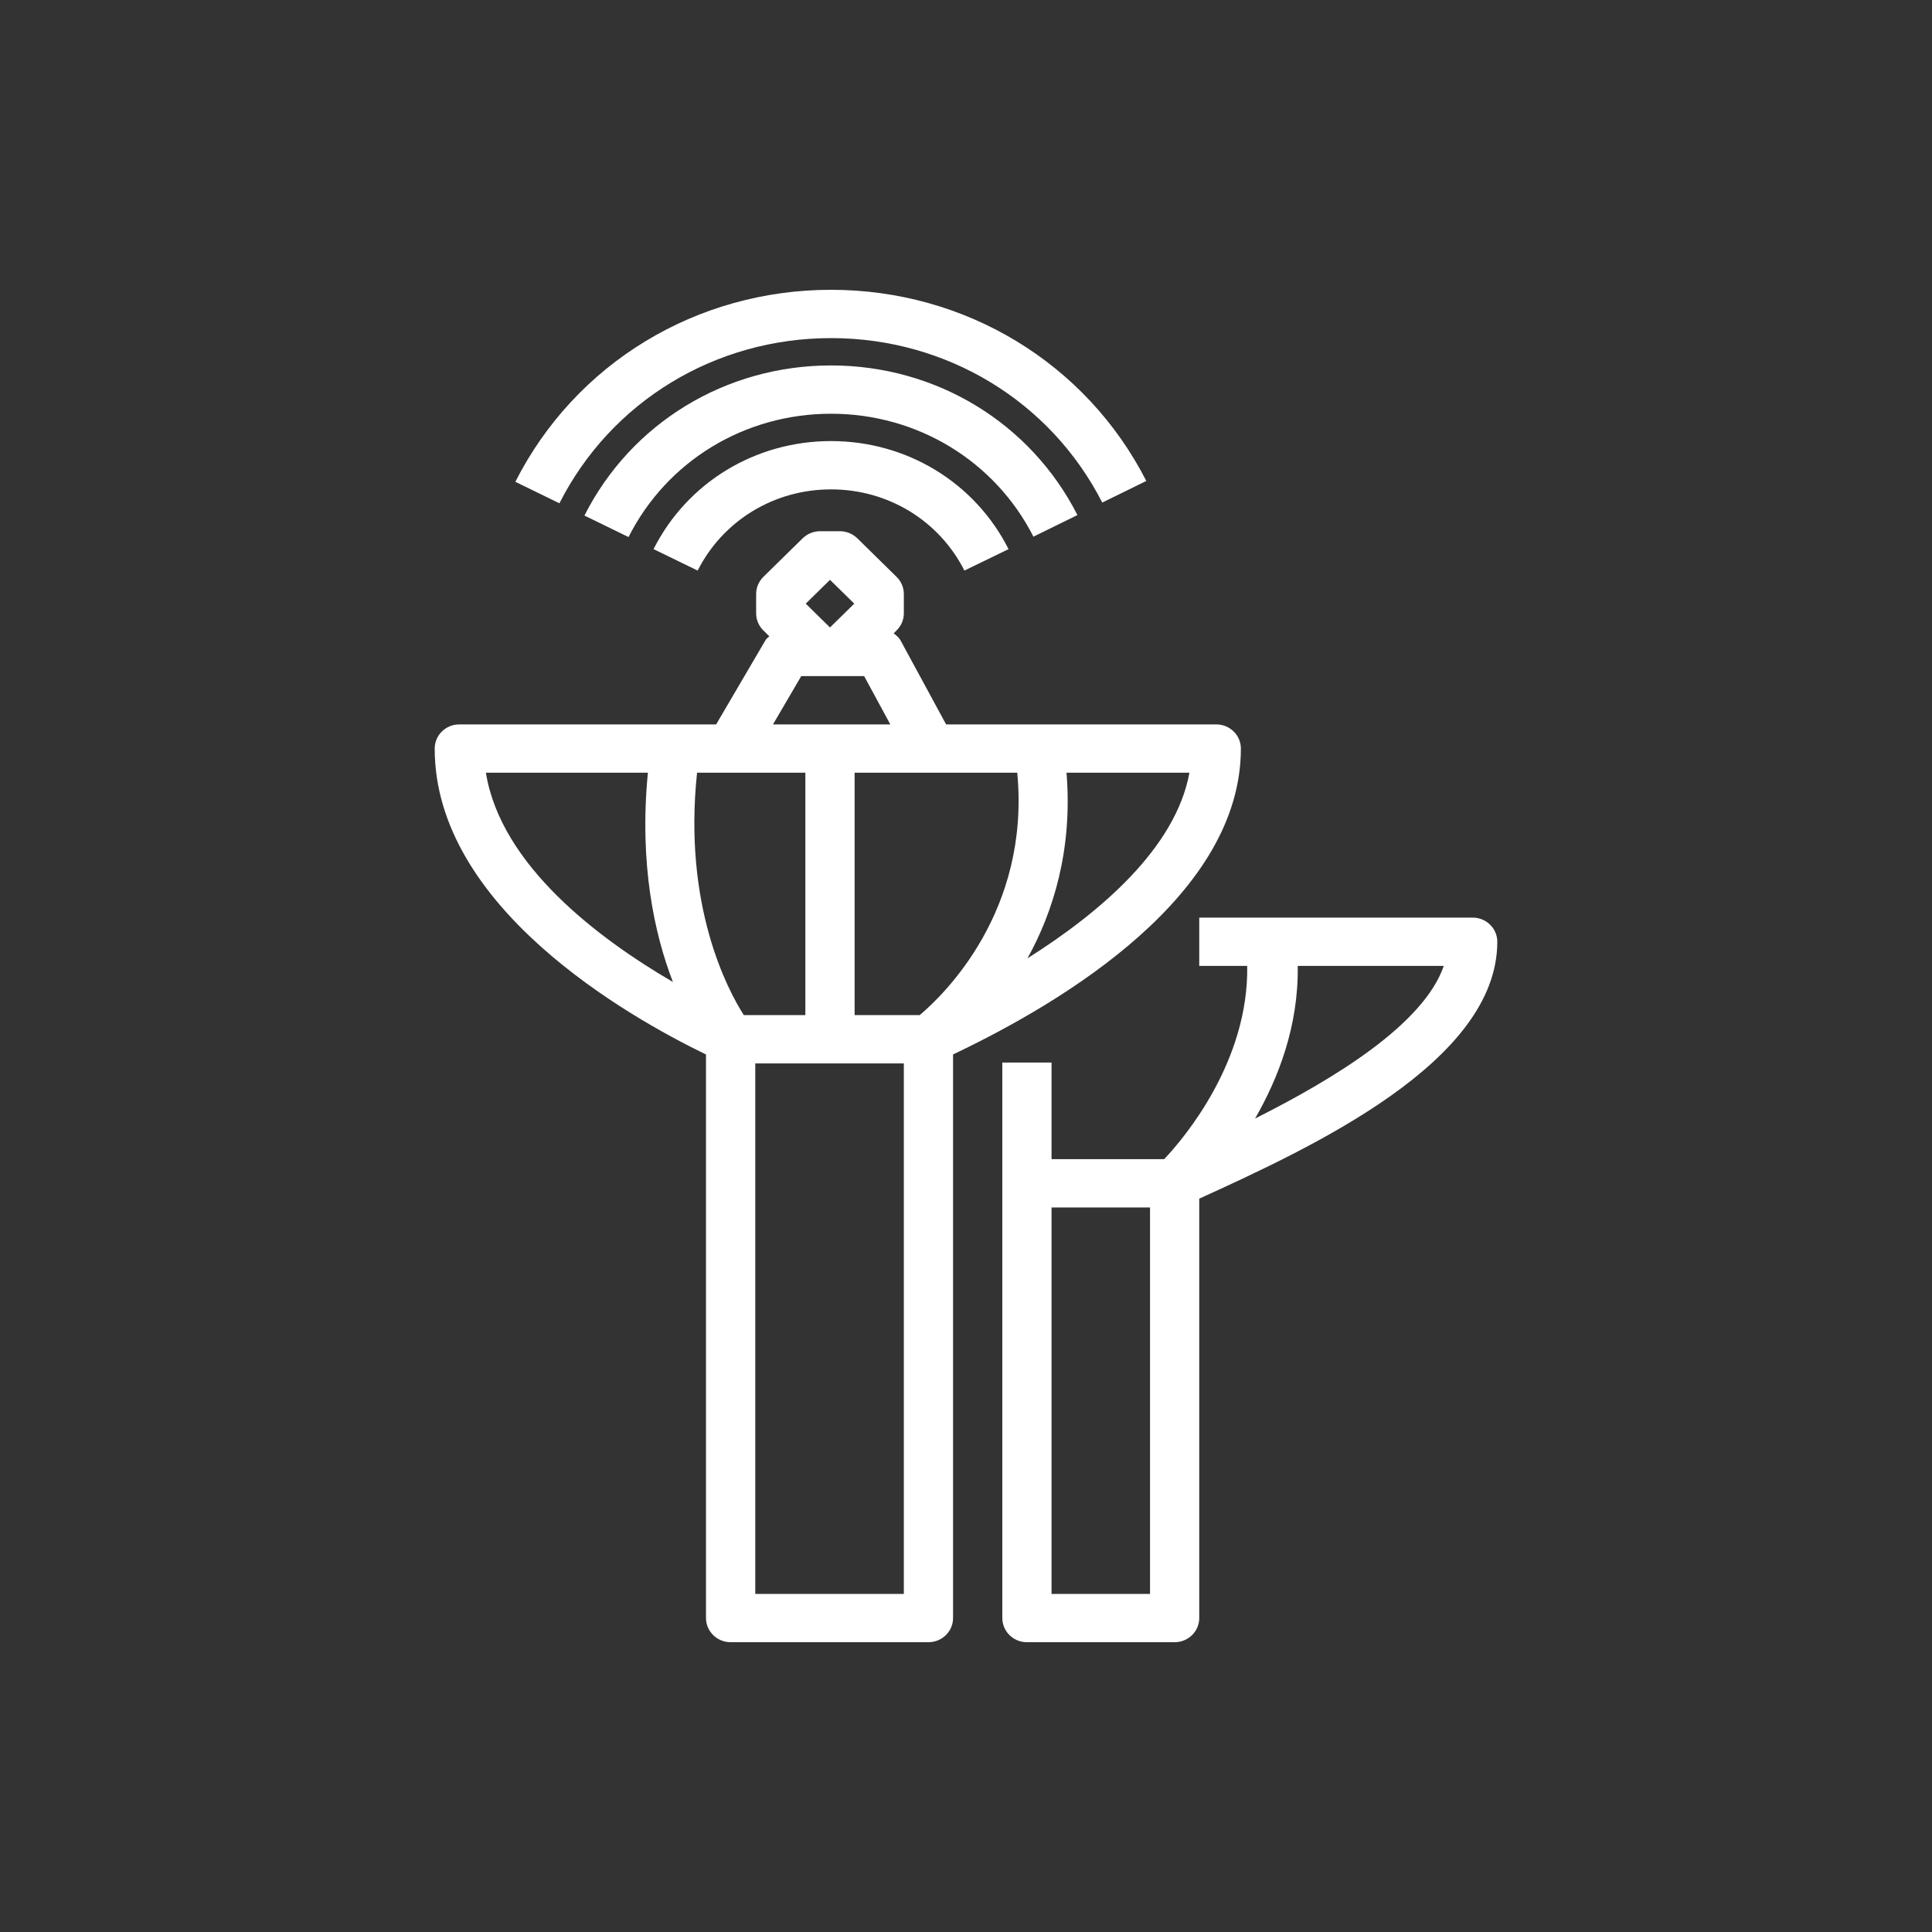 <svg width="40" height="40" viewBox="0 0 40 40" xmlns="http://www.w3.org/2000/svg"><rect x="0" y="0" width="40" height="40" fill="#333333" stroke="none"/>  <g id="Icon-Architecture/32/Arch_AWS-Ground-Station_32" stroke="none" stroke-width="1" fill="none" fill-rule="evenodd">  <path d="M15.637,33 L18.713,33 L18.713,22.017 L15.637,22.017 L15.637,33 Z M10.06,15.998 L13.414,15.998 C13.23,17.888 13.551,19.345 13.932,20.331 C12.396,19.435 10.369,17.916 10.06,15.998 L10.06,15.998 Z M16.589,13.998 L16.98,13.998 L17.388,13.998 L17.891,13.998 L18.433,14.998 L16.004,14.998 L16.589,13.998 Z M17.184,12.005 L17.687,12.498 L17.184,12.991 L16.682,12.498 L17.184,12.005 Z M21.273,19.841 C21.806,18.879 22.211,17.588 22.081,15.998 L24.626,15.998 C24.341,17.557 22.78,18.89 21.273,19.841 L21.273,19.841 Z M17.694,15.998 L21.061,15.998 C21.333,18.867 19.54,20.598 19.041,21.017 L17.694,21.017 L17.694,15.998 Z M15.4,21.017 C15.06,20.486 14.14,18.747 14.432,15.998 L16.674,15.998 L16.674,21.017 L15.4,21.017 Z M25.691,15.498 C25.691,15.222 25.463,14.998 25.182,14.998 L19.588,14.998 L18.647,13.263 C18.613,13.2 18.558,13.155 18.502,13.113 L18.563,13.052 C18.659,12.958 18.713,12.831 18.713,12.698 L18.713,12.298 C18.713,12.165 18.659,12.038 18.563,11.944 L17.749,11.144 C17.653,11.051 17.524,10.998 17.388,10.998 L16.98,10.998 C16.845,10.998 16.715,11.051 16.619,11.144 L15.804,11.944 C15.709,12.038 15.655,12.165 15.655,12.298 L15.655,12.698 C15.655,12.831 15.709,12.958 15.804,13.052 L15.928,13.174 C15.904,13.2 15.871,13.217 15.852,13.249 L14.827,14.998 L9.51,14.998 C9.227,14.998 9,15.222 9,15.498 C9,18.772 12.979,21.038 14.617,21.832 L14.617,33.5 C14.617,33.776 14.846,34 15.127,34 L19.223,34 C19.504,34 19.732,33.776 19.732,33.5 L19.732,21.831 C22.086,20.713 25.691,18.51 25.691,15.498 L25.691,15.498 Z M20.881,11.369 L19.967,11.813 C19.443,10.777 18.385,10.132 17.206,10.132 C16.027,10.132 14.969,10.777 14.444,11.813 L13.531,11.369 C14.229,9.988 15.637,9.132 17.206,9.132 C18.774,9.132 20.182,9.988 20.881,11.369 L20.881,11.369 Z M21.396,11.111 C20.597,9.541 18.991,8.566 17.206,8.566 C15.416,8.566 13.809,9.544 13.013,11.119 L12.1,10.674 C13.07,8.756 15.027,7.566 17.206,7.566 C19.38,7.566 21.335,8.753 22.307,10.664 L21.396,11.111 Z M11.582,10.42 L10.67,9.975 C11.912,7.523 14.417,6 17.206,6 C19.986,6 22.488,7.517 23.733,9.958 L22.821,10.405 C21.749,8.305 19.598,7 17.206,7 C14.807,7 12.652,8.31 11.582,10.42 L11.582,10.42 Z M25.985,23.158 C26.465,22.326 26.888,21.24 26.868,19.998 L29.892,19.998 C29.47,21.216 27.608,22.342 25.985,23.158 L25.985,23.158 Z M21.771,33 L23.81,33 L23.81,24.999 L21.771,24.999 L21.771,33 Z M31,19.498 C31,19.222 30.772,18.998 30.49,18.998 L24.829,18.998 L24.829,19.998 L25.822,19.998 C25.855,21.968 24.528,23.552 24.103,23.999 L21.771,23.999 L21.771,21.999 L20.752,21.999 L20.752,33.5 C20.752,33.776 20.979,34 21.261,34 L24.319,34 C24.601,34 24.829,33.776 24.829,33.5 L24.829,24.817 C27.16,23.754 31,21.986 31,19.498 L31,19.498 Z" id="AWS-Ground-Station_Icon_32_Squid" fill="#FFFFFF"></path> </g></svg>
